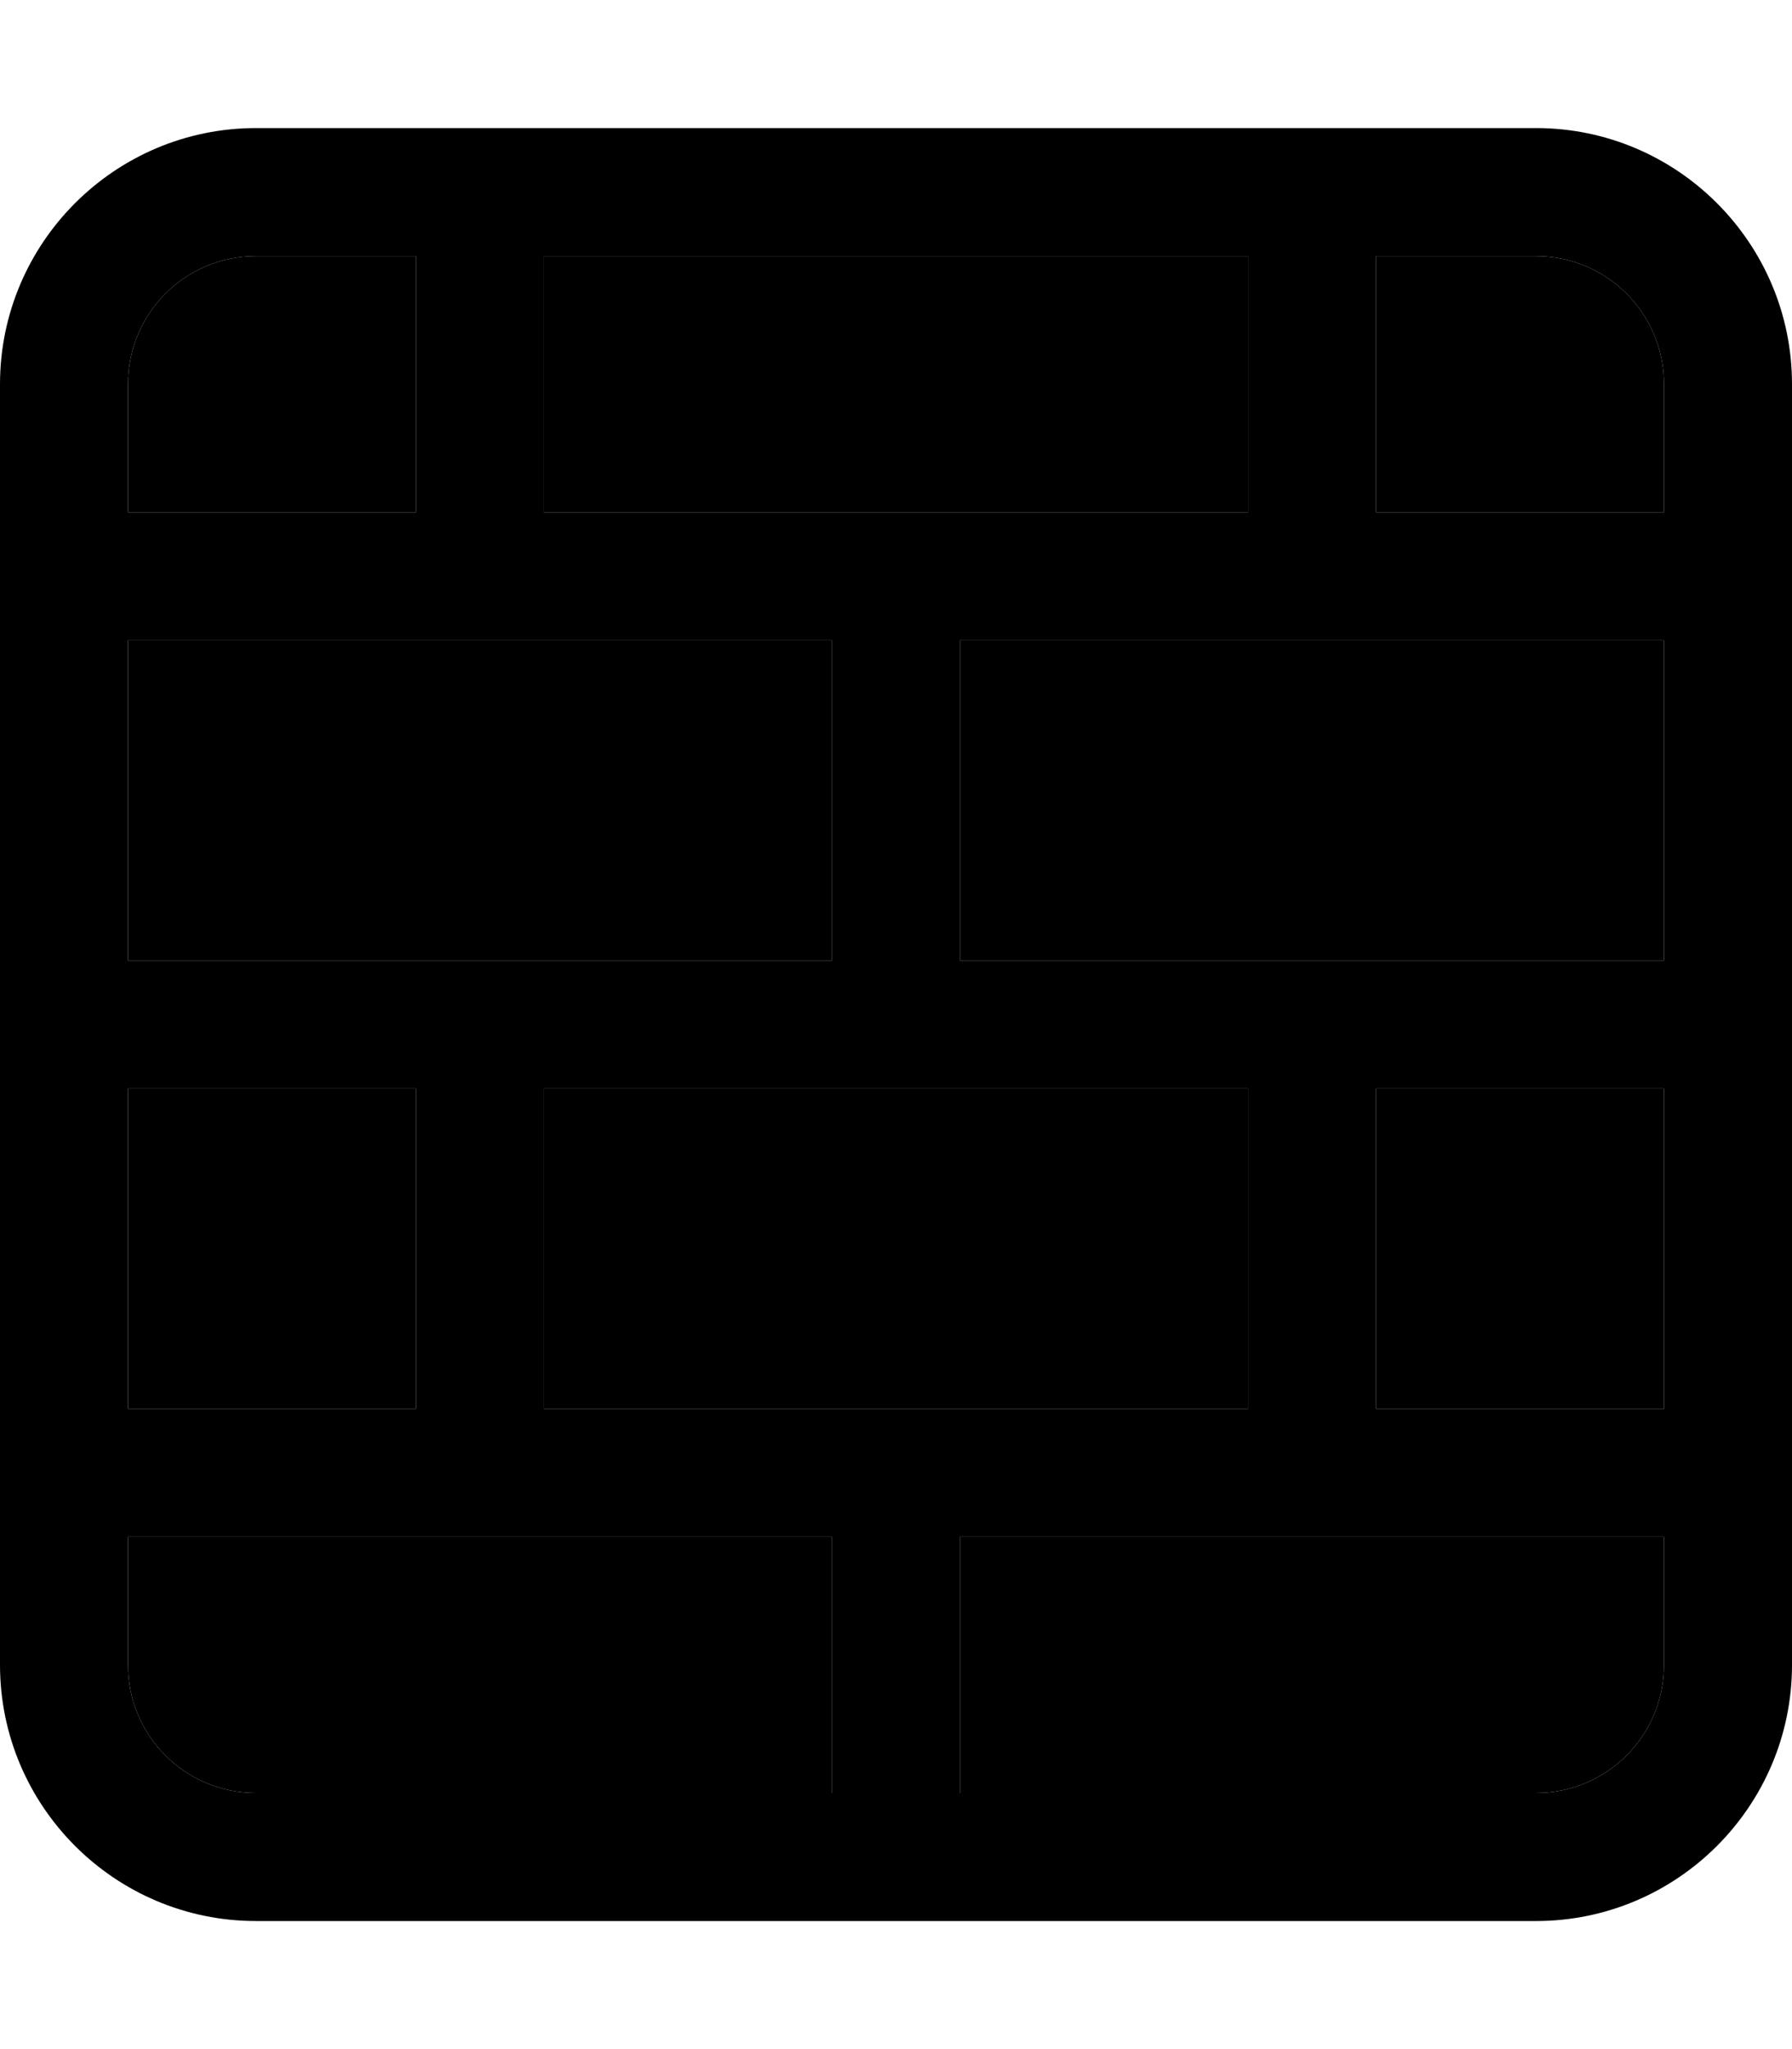 <svg xmlns="http://www.w3.org/2000/svg" viewBox="0 0 448 512"><path class="pr-icon-duotone-secondary" d="M32 96c0-17.7 14.3-32 32-32l40 0 0 64-72 0 0-32zm0 64l176 0 0 80-72 0-32 0-72 0 0-80zm0 112l72 0 0 80-72 0 0-80zm0 112l72 0 32 0 72 0 0 64L64 448c-17.7 0-32-14.3-32-32l0-32zM136 64l176 0 0 64-72 0-32 0-72 0 0-64zm0 208l176 0 0 80-176 0 0-80zM240 160l176 0 0 80-72 0-32 0-72 0 0-80zm0 224l72 0 32 0 72 0 0 32c0 17.7-14.3 32-32 32l-144 0 0-64zM344 64l40 0c17.7 0 32 14.3 32 32l0 32-72 0 0-64zm0 208l72 0 0 80-72 0 0-80z"/><path class="pr-icon-duotone-primary" d="M136 64l0 64 72 0 32 0 72 0 0-64L136 64zm-32 0L64 64C46.3 64 32 78.3 32 96l0 32 72 0 0-64zM32 160l0 80 72 0 32 0 72 0 0-80L32 160zm0 192l72 0 0-80-72 0 0 80zm0 32l0 32c0 17.7 14.3 32 32 32l144 0 0-64-72 0-32 0-72 0zm104-32l176 0 0-80-176 0 0 80zm208 0l72 0 0-80-72 0 0 80zm72 32l-72 0-32 0-72 0 0 64 144 0c17.7 0 32-14.3 32-32l0-32zm0-224l-176 0 0 80 72 0 32 0 72 0 0-80zm0-32l0-32c0-17.7-14.3-32-32-32l-40 0 0 64 72 0zM0 96C0 60.7 28.7 32 64 32l320 0c35.3 0 64 28.7 64 64l0 320c0 35.3-28.7 64-64 64L64 480c-35.3 0-64-28.7-64-64L0 96z"/></svg>